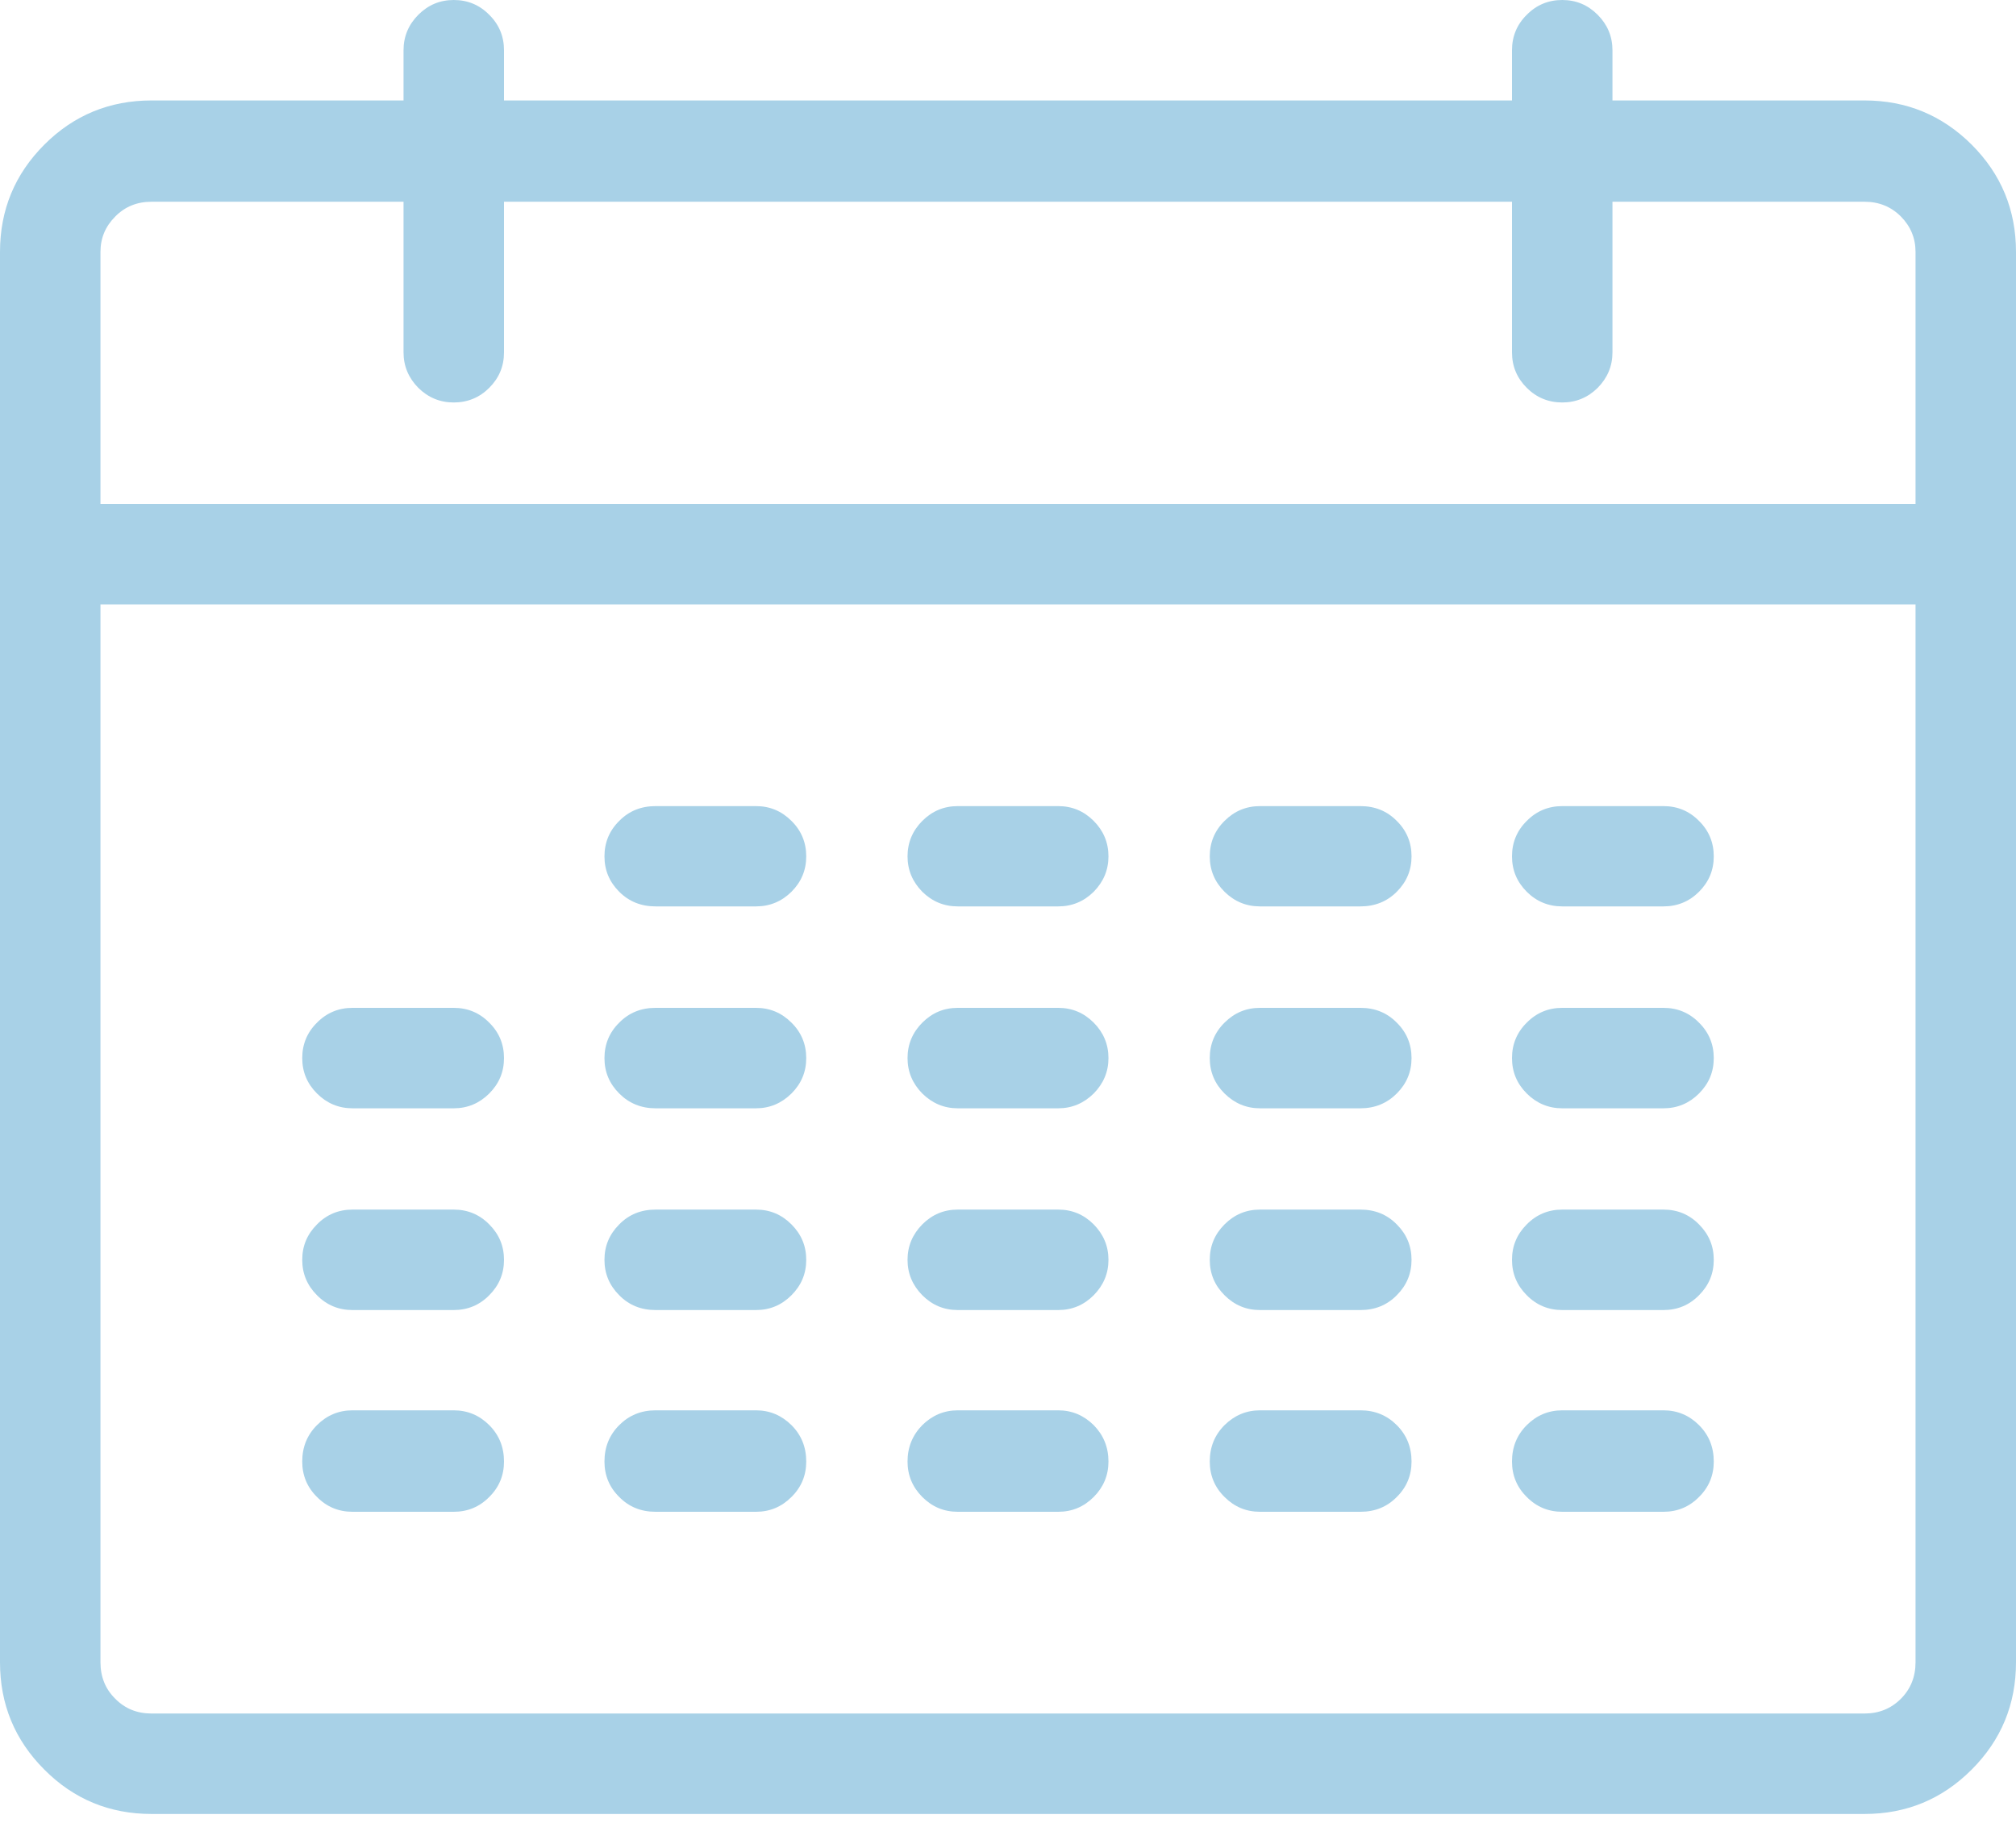 <svg width="12" height="11" viewBox="0 0 12 11" fill="none" xmlns="http://www.w3.org/2000/svg">
<path d="M11.098 0.598H9.598V0.299C9.598 0.217 9.568 0.146 9.51 0.088C9.451 0.029 9.381 0 9.299 0C9.217 0 9.146 0.029 9.088 0.088C9.029 0.146 9 0.217 9 0.299V0.598H3V0.299C3 0.217 2.971 0.146 2.912 0.088C2.854 0.029 2.783 0 2.701 0C2.619 0 2.549 0.029 2.49 0.088C2.432 0.146 2.402 0.217 2.402 0.299V0.598H0.902C0.652 0.598 0.439 0.686 0.264 0.861C0.088 1.037 0 1.25 0 1.5V9.896C0 10.146 0.088 10.359 0.264 10.535C0.439 10.711 0.652 10.799 0.902 10.799H11.098C11.348 10.799 11.56 10.711 11.736 10.535C11.912 10.359 12 10.146 12 9.896V1.5C12 1.25 11.912 1.037 11.736 0.861C11.56 0.686 11.348 0.598 11.098 0.598ZM0.902 1.201H2.402V2.098C2.402 2.18 2.432 2.25 2.49 2.309C2.549 2.367 2.619 2.396 2.701 2.396C2.783 2.396 2.854 2.367 2.912 2.309C2.971 2.25 3 2.18 3 2.098V1.201H9V2.098C9 2.18 9.029 2.25 9.088 2.309C9.146 2.367 9.217 2.396 9.299 2.396C9.381 2.396 9.451 2.367 9.51 2.309C9.568 2.25 9.598 2.18 9.598 2.098V1.201H11.098C11.184 1.201 11.256 1.23 11.315 1.289C11.373 1.348 11.402 1.418 11.402 1.5V3H0.598V1.5C0.598 1.418 0.627 1.348 0.686 1.289C0.744 1.23 0.816 1.201 0.902 1.201ZM11.098 10.201H0.902C0.816 10.201 0.744 10.172 0.686 10.113C0.627 10.055 0.598 9.982 0.598 9.896V3.598H11.402V9.896C11.402 9.982 11.373 10.055 11.315 10.113C11.256 10.172 11.184 10.201 11.098 10.201ZM4.5 5.396H3.902C3.816 5.396 3.744 5.367 3.686 5.309C3.627 5.25 3.598 5.18 3.598 5.098C3.598 5.016 3.627 4.945 3.686 4.887C3.744 4.828 3.816 4.799 3.902 4.799H4.5C4.582 4.799 4.652 4.828 4.711 4.887C4.77 4.945 4.799 5.016 4.799 5.098C4.799 5.18 4.77 5.25 4.711 5.309C4.652 5.367 4.582 5.396 4.5 5.396ZM6.299 5.396H5.701C5.619 5.396 5.549 5.367 5.49 5.309C5.432 5.25 5.402 5.18 5.402 5.098C5.402 5.016 5.432 4.945 5.49 4.887C5.549 4.828 5.619 4.799 5.701 4.799H6.299C6.381 4.799 6.451 4.828 6.51 4.887C6.568 4.945 6.598 5.016 6.598 5.098C6.598 5.18 6.568 5.25 6.51 5.309C6.451 5.367 6.381 5.396 6.299 5.396ZM8.098 5.396H7.5C7.418 5.396 7.348 5.367 7.289 5.309C7.23 5.25 7.201 5.18 7.201 5.098C7.201 5.016 7.23 4.945 7.289 4.887C7.348 4.828 7.418 4.799 7.5 4.799H8.098C8.184 4.799 8.256 4.828 8.314 4.887C8.373 4.945 8.402 5.016 8.402 5.098C8.402 5.18 8.373 5.25 8.314 5.309C8.256 5.367 8.184 5.396 8.098 5.396ZM9.902 5.396H9.299C9.217 5.396 9.146 5.367 9.088 5.309C9.029 5.25 9 5.18 9 5.098C9 5.016 9.029 4.945 9.088 4.887C9.146 4.828 9.217 4.799 9.299 4.799H9.902C9.984 4.799 10.055 4.828 10.113 4.887C10.172 4.945 10.201 5.016 10.201 5.098C10.201 5.18 10.172 5.25 10.113 5.309C10.055 5.367 9.984 5.396 9.902 5.396ZM2.701 6.598H2.098C2.016 6.598 1.945 6.568 1.887 6.51C1.828 6.451 1.799 6.381 1.799 6.299C1.799 6.217 1.828 6.146 1.887 6.088C1.945 6.029 2.016 6 2.098 6H2.701C2.783 6 2.854 6.029 2.912 6.088C2.971 6.146 3 6.217 3 6.299C3 6.381 2.971 6.451 2.912 6.51C2.854 6.568 2.783 6.598 2.701 6.598ZM4.5 6.598H3.902C3.816 6.598 3.744 6.568 3.686 6.51C3.627 6.451 3.598 6.381 3.598 6.299C3.598 6.217 3.627 6.146 3.686 6.088C3.744 6.029 3.816 6 3.902 6H4.5C4.582 6 4.652 6.029 4.711 6.088C4.77 6.146 4.799 6.217 4.799 6.299C4.799 6.381 4.77 6.451 4.711 6.51C4.652 6.568 4.582 6.598 4.5 6.598ZM6.299 6.598H5.701C5.619 6.598 5.549 6.568 5.49 6.51C5.432 6.451 5.402 6.381 5.402 6.299C5.402 6.217 5.432 6.146 5.49 6.088C5.549 6.029 5.619 6 5.701 6H6.299C6.381 6 6.451 6.029 6.51 6.088C6.568 6.146 6.598 6.217 6.598 6.299C6.598 6.381 6.568 6.451 6.51 6.51C6.451 6.568 6.381 6.598 6.299 6.598ZM8.098 6.598H7.5C7.418 6.598 7.348 6.568 7.289 6.51C7.23 6.451 7.201 6.381 7.201 6.299C7.201 6.217 7.23 6.146 7.289 6.088C7.348 6.029 7.418 6 7.5 6H8.098C8.184 6 8.256 6.029 8.314 6.088C8.373 6.146 8.402 6.217 8.402 6.299C8.402 6.381 8.373 6.451 8.314 6.51C8.256 6.568 8.184 6.598 8.098 6.598ZM9.902 6.598H9.299C9.217 6.598 9.146 6.568 9.088 6.51C9.029 6.451 9 6.381 9 6.299C9 6.217 9.029 6.146 9.088 6.088C9.146 6.029 9.217 6 9.299 6H9.902C9.984 6 10.055 6.029 10.113 6.088C10.172 6.146 10.201 6.217 10.201 6.299C10.201 6.381 10.172 6.451 10.113 6.51C10.055 6.568 9.984 6.598 9.902 6.598ZM2.701 7.799H2.098C2.016 7.799 1.945 7.77 1.887 7.711C1.828 7.652 1.799 7.582 1.799 7.5C1.799 7.418 1.828 7.348 1.887 7.289C1.945 7.23 2.016 7.201 2.098 7.201H2.701C2.783 7.201 2.854 7.23 2.912 7.289C2.971 7.348 3 7.418 3 7.5C3 7.582 2.971 7.652 2.912 7.711C2.854 7.77 2.783 7.799 2.701 7.799ZM4.5 7.799H3.902C3.816 7.799 3.744 7.77 3.686 7.711C3.627 7.652 3.598 7.582 3.598 7.5C3.598 7.418 3.627 7.348 3.686 7.289C3.744 7.23 3.816 7.201 3.902 7.201H4.5C4.582 7.201 4.652 7.23 4.711 7.289C4.77 7.348 4.799 7.418 4.799 7.5C4.799 7.582 4.77 7.652 4.711 7.711C4.652 7.77 4.582 7.799 4.5 7.799ZM6.299 7.799H5.701C5.619 7.799 5.549 7.77 5.49 7.711C5.432 7.652 5.402 7.582 5.402 7.5C5.402 7.418 5.432 7.348 5.49 7.289C5.549 7.23 5.619 7.201 5.701 7.201H6.299C6.381 7.201 6.451 7.23 6.51 7.289C6.568 7.348 6.598 7.418 6.598 7.5C6.598 7.582 6.568 7.652 6.51 7.711C6.451 7.77 6.381 7.799 6.299 7.799ZM8.098 7.799H7.5C7.418 7.799 7.348 7.77 7.289 7.711C7.23 7.652 7.201 7.582 7.201 7.5C7.201 7.418 7.23 7.348 7.289 7.289C7.348 7.23 7.418 7.201 7.5 7.201H8.098C8.184 7.201 8.256 7.23 8.314 7.289C8.373 7.348 8.402 7.418 8.402 7.5C8.402 7.582 8.373 7.652 8.314 7.711C8.256 7.77 8.184 7.799 8.098 7.799ZM9.902 7.799H9.299C9.217 7.799 9.146 7.77 9.088 7.711C9.029 7.652 9 7.582 9 7.5C9 7.418 9.029 7.348 9.088 7.289C9.146 7.23 9.217 7.201 9.299 7.201H9.902C9.984 7.201 10.055 7.23 10.113 7.289C10.172 7.348 10.201 7.418 10.201 7.5C10.201 7.582 10.172 7.652 10.113 7.711C10.055 7.77 9.984 7.799 9.902 7.799ZM2.701 9H2.098C2.016 9 1.945 8.971 1.887 8.912C1.828 8.854 1.799 8.783 1.799 8.701C1.799 8.615 1.828 8.543 1.887 8.484C1.945 8.426 2.016 8.396 2.098 8.396H2.701C2.783 8.396 2.854 8.426 2.912 8.484C2.971 8.543 3 8.615 3 8.701C3 8.783 2.971 8.854 2.912 8.912C2.854 8.971 2.783 9 2.701 9ZM4.5 9H3.902C3.816 9 3.744 8.971 3.686 8.912C3.627 8.854 3.598 8.783 3.598 8.701C3.598 8.615 3.627 8.543 3.686 8.484C3.744 8.426 3.816 8.396 3.902 8.396H4.5C4.582 8.396 4.652 8.426 4.711 8.484C4.77 8.543 4.799 8.615 4.799 8.701C4.799 8.783 4.77 8.854 4.711 8.912C4.652 8.971 4.582 9 4.5 9ZM6.299 9H5.701C5.619 9 5.549 8.971 5.49 8.912C5.432 8.854 5.402 8.783 5.402 8.701C5.402 8.615 5.432 8.543 5.49 8.484C5.549 8.426 5.619 8.396 5.701 8.396H6.299C6.381 8.396 6.451 8.426 6.51 8.484C6.568 8.543 6.598 8.615 6.598 8.701C6.598 8.783 6.568 8.854 6.51 8.912C6.451 8.971 6.381 9 6.299 9ZM8.098 9H7.5C7.418 9 7.348 8.971 7.289 8.912C7.23 8.854 7.201 8.783 7.201 8.701C7.201 8.615 7.23 8.543 7.289 8.484C7.348 8.426 7.418 8.396 7.5 8.396H8.098C8.184 8.396 8.256 8.426 8.314 8.484C8.373 8.543 8.402 8.615 8.402 8.701C8.402 8.783 8.373 8.854 8.314 8.912C8.256 8.971 8.184 9 8.098 9ZM9.902 9H9.299C9.217 9 9.146 8.971 9.088 8.912C9.029 8.854 9 8.783 9 8.701C9 8.615 9.029 8.543 9.088 8.484C9.146 8.426 9.217 8.396 9.299 8.396H9.902C9.984 8.396 10.055 8.426 10.113 8.484C10.172 8.543 10.201 8.615 10.201 8.701C10.201 8.783 10.172 8.854 10.113 8.912C10.055 8.971 9.984 9 9.902 9Z" fill="#A8D1E7"/>
</svg>
